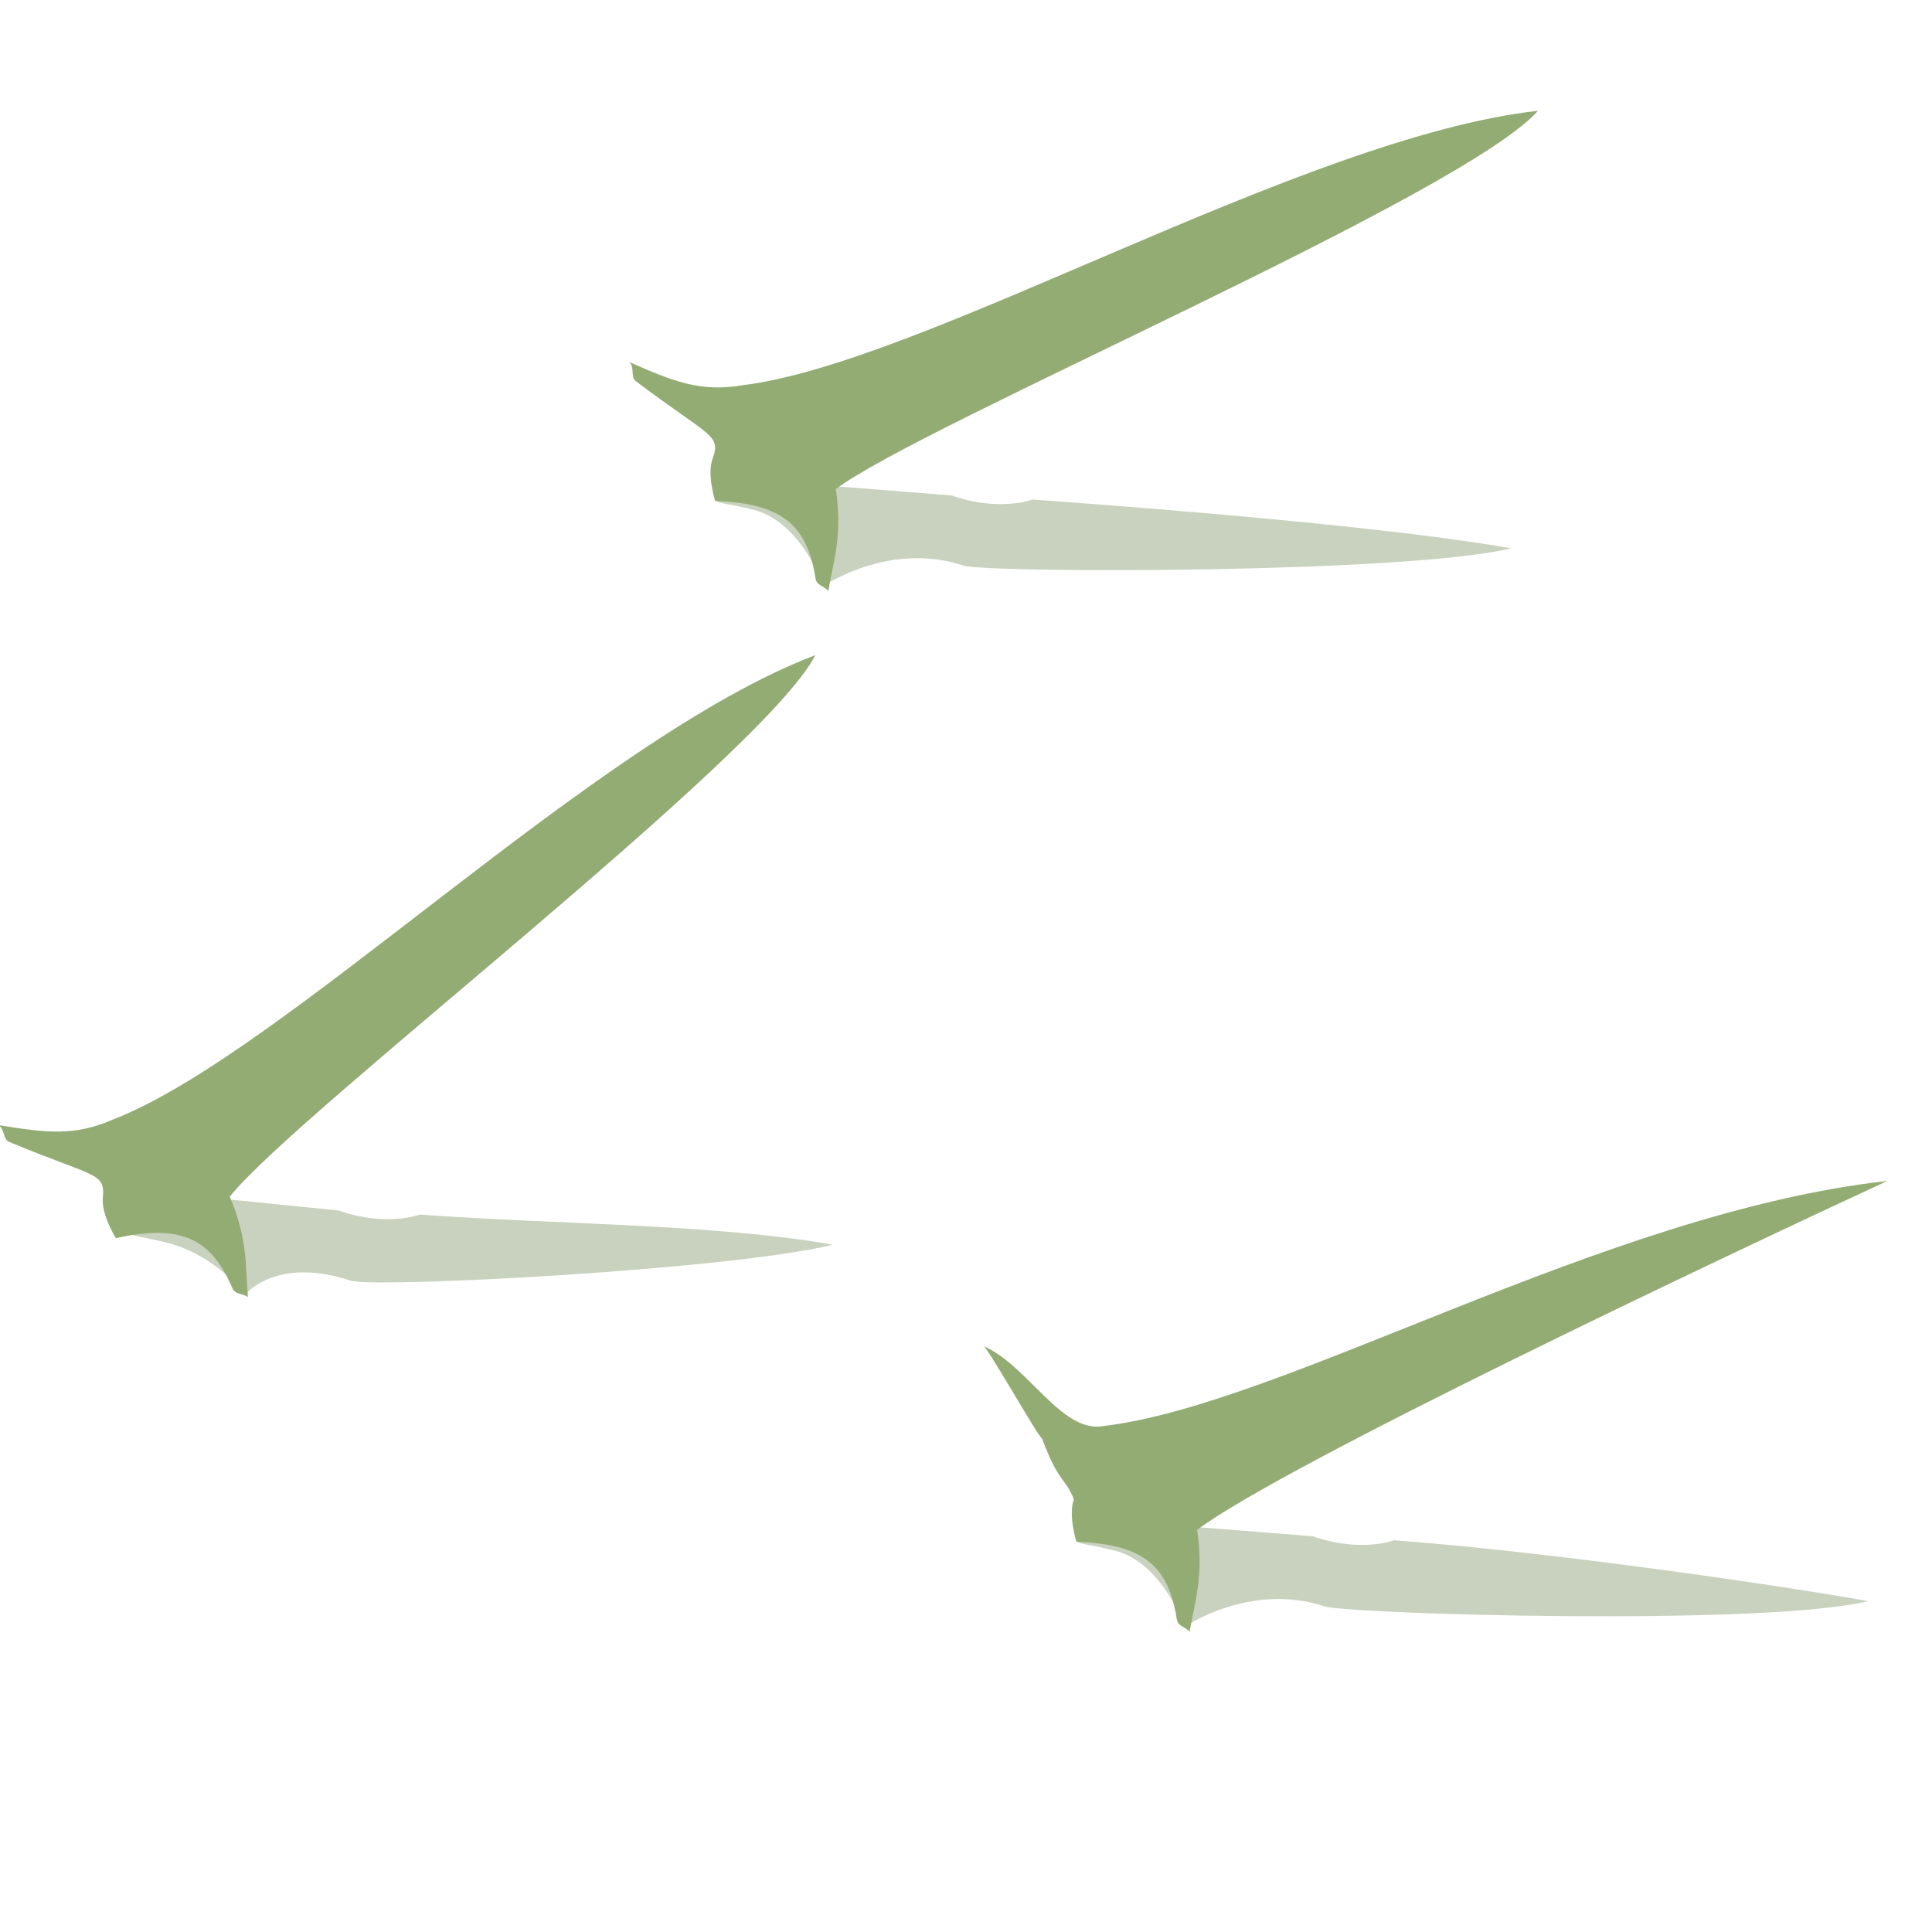 <?xml version="1.0" encoding="UTF-8" standalone="no"?>
<!-- Generator: Adobe Illustrator 16.0.4, SVG Export Plug-In . SVG Version: 6.00 Build 0)  -->

<svg
   xmlns:dc="http://purl.org/dc/elements/1.1/"
   xmlns:cc="http://creativecommons.org/ns#"
   xmlns:rdf="http://www.w3.org/1999/02/22-rdf-syntax-ns#"
   xmlns:svg="http://www.w3.org/2000/svg"
   xmlns="http://www.w3.org/2000/svg"
   xmlns:sodipodi="http://sodipodi.sourceforge.net/DTD/sodipodi-0.dtd"
   xmlns:inkscape="http://www.inkscape.org/namespaces/inkscape"
   version="1.1"
   id="Слой_1"
   x="0px"
   y="0px"
   width="32"
   height="32"
   viewBox="405.161 282.944 32 32"
   enable-background="new 405.161 282.944 30.229 30.276"
   xml:space="preserve"
   inkscape:version="0.48.4 r9939"
   sodipodi:docname="h_wood_windfall.svg"><defs
     id="defs11" /><sodipodi:namedview
     pagecolor="#ffffff"
     bordercolor="#666666"
     borderopacity="1"
     objecttolerance="10"
     gridtolerance="10"
     guidetolerance="10"
     inkscape:pageopacity="0"
     inkscape:pageshadow="2"
     inkscape:window-width="1920"
     inkscape:window-height="1004"
     id="namedview9"
     showgrid="false"
     inkscape:zoom="4"
     inkscape:cx="1.8604383"
     inkscape:cy="22.316184"
     inkscape:window-x="1680"
     inkscape:window-y="0"
     inkscape:window-maximized="1"
     inkscape:current-layer="Слой_1" /><path
     style="color:#000000;fill:#c9d2be;fill-opacity:1;fill-rule:nonzero;stroke:none;marker:none;visibility:visible;display:inline;overflow:visible;enable-background:accumulate"
     d="m 410.771,302.994 c 0.791,0.278 1.344,0.067 1.344,0.067 2.281,0.166 4.861,0.153 6.842,0.499 -1.704,0.42 -7.6,0.724 -7.99,0.595 -1.233,-0.407 -1.741,0.227 -1.741,0.227 0,0 -0.497,-0.646 -1.276,-0.849 -0.779,-0.203 -0.999,-0.049 -0.758,-0.899 z"
     id="path3766"
     inkscape:connector-curvature="0"
     sodipodi:nodetypes="cccsczcc" /><path
     style="fill:#92ac73;fill-opacity:1;stroke:none"
     d="m 407.026,301.489 c -0.637,0.279 -1.11,0.218 -1.901,0.088 0.113,0.047 0.084,0.236 0.183,0.278 1.422,0.594 1.597,0.5 1.556,0.927 -0.027,0.282 0.216,0.669 0.216,0.669 1.034,-0.225 1.561,-0.035 1.929,0.827 0.049,0.115 0.171,0.085 0.258,0.149 -0.045,-0.509 0.004,-0.944 -0.3,-1.663 1.098,-1.383 8.844,-7.296 9.699,-8.969 -3.675,1.397 -8.819,6.608 -11.64,7.694 z"
     id="path3792"
     inkscape:connector-curvature="0"
     sodipodi:nodetypes="cccccccccc" /><path
     style="color:#000000;fill:#c9d2be;fill-opacity:1;fill-rule:nonzero;stroke:none;marker:none;visibility:visible;display:inline;overflow:visible;enable-background:accumulate"
     d="m 420.921,291.15 c 0.791,0.278 1.344,0.067 1.344,0.067 2.281,0.166 5.944,0.462 7.925,0.808 -1.704,0.42 -8.683,0.414 -9.073,0.286 -1.233,-0.407 -2.315,0.338 -2.315,0.338 0,0 -0.367,-1.054 -1.146,-1.257 -0.779,-0.203 -0.804,-0.025 -0.294,-0.523 z"
     id="path3766-4"
     inkscape:connector-curvature="0"
     sodipodi:nodetypes="cccsczcc" /><path
     style="fill:#92ac73;fill-opacity:1;stroke:none"
     d="m 417.443,289.328 c -0.687,0.111 -1.129,-0.066 -1.863,-0.389 0.097,0.074 0.023,0.25 0.108,0.315 1.229,0.93 1.422,0.883 1.276,1.286 -0.097,0.267 0.042,0.701 0.042,0.701 1.058,0.04 1.52,0.356 1.662,1.282 0.019,0.124 0.145,0.125 0.213,0.208 0.084,-0.504 0.239,-0.913 0.124,-1.686 1.408,-1.065 10.384,-4.858 11.63,-6.266 -3.907,0.436 -10.189,4.198 -13.192,4.547 z"
     id="path3792-8"
     inkscape:connector-curvature="0"
     sodipodi:nodetypes="cccccccccc" /><path
     style="color:#000000;fill:#c9d2be;fill-opacity:1;fill-rule:nonzero;stroke:none;marker:none;visibility:visible;display:inline;overflow:visible;enable-background:accumulate"
     d="m 426.904,308.389 c 0.791,0.278 1.344,0.067 1.344,0.067 2.281,0.166 5.878,0.661 7.858,1.007 -1.704,0.42 -8.617,0.216 -9.006,0.087 -1.233,-0.407 -2.315,0.338 -2.315,0.338 0,0 -0.367,-1.054 -1.146,-1.257 -0.779,-0.203 -0.804,-0.025 -0.294,-0.523 z"
     id="path3766-4-0"
     inkscape:connector-curvature="0"
     sodipodi:nodetypes="cccsczcc" /><path
     style="fill:#92ac73;fill-opacity:1;stroke:none"
     d="m 423.426,306.566 c -0.687,0.111 -1.238,-1.003 -1.971,-1.325 0.097,0.074 0.881,1.468 0.967,1.533 0.276,0.743 0.39,0.648 0.526,1.005 -0.097,0.267 0.042,0.701 0.042,0.701 1.058,0.04 1.52,0.356 1.662,1.282 0.019,0.124 0.145,0.125 0.213,0.208 0.084,-0.504 0.239,-0.913 0.124,-1.686 1.408,-1.065 8.727,-4.527 11.432,-5.78 -4.703,0.525 -9.99,3.712 -12.993,4.061 z"
     id="path3792-8-0"
     inkscape:connector-curvature="0"
     sodipodi:nodetypes="ccccccccccc" /></svg>
